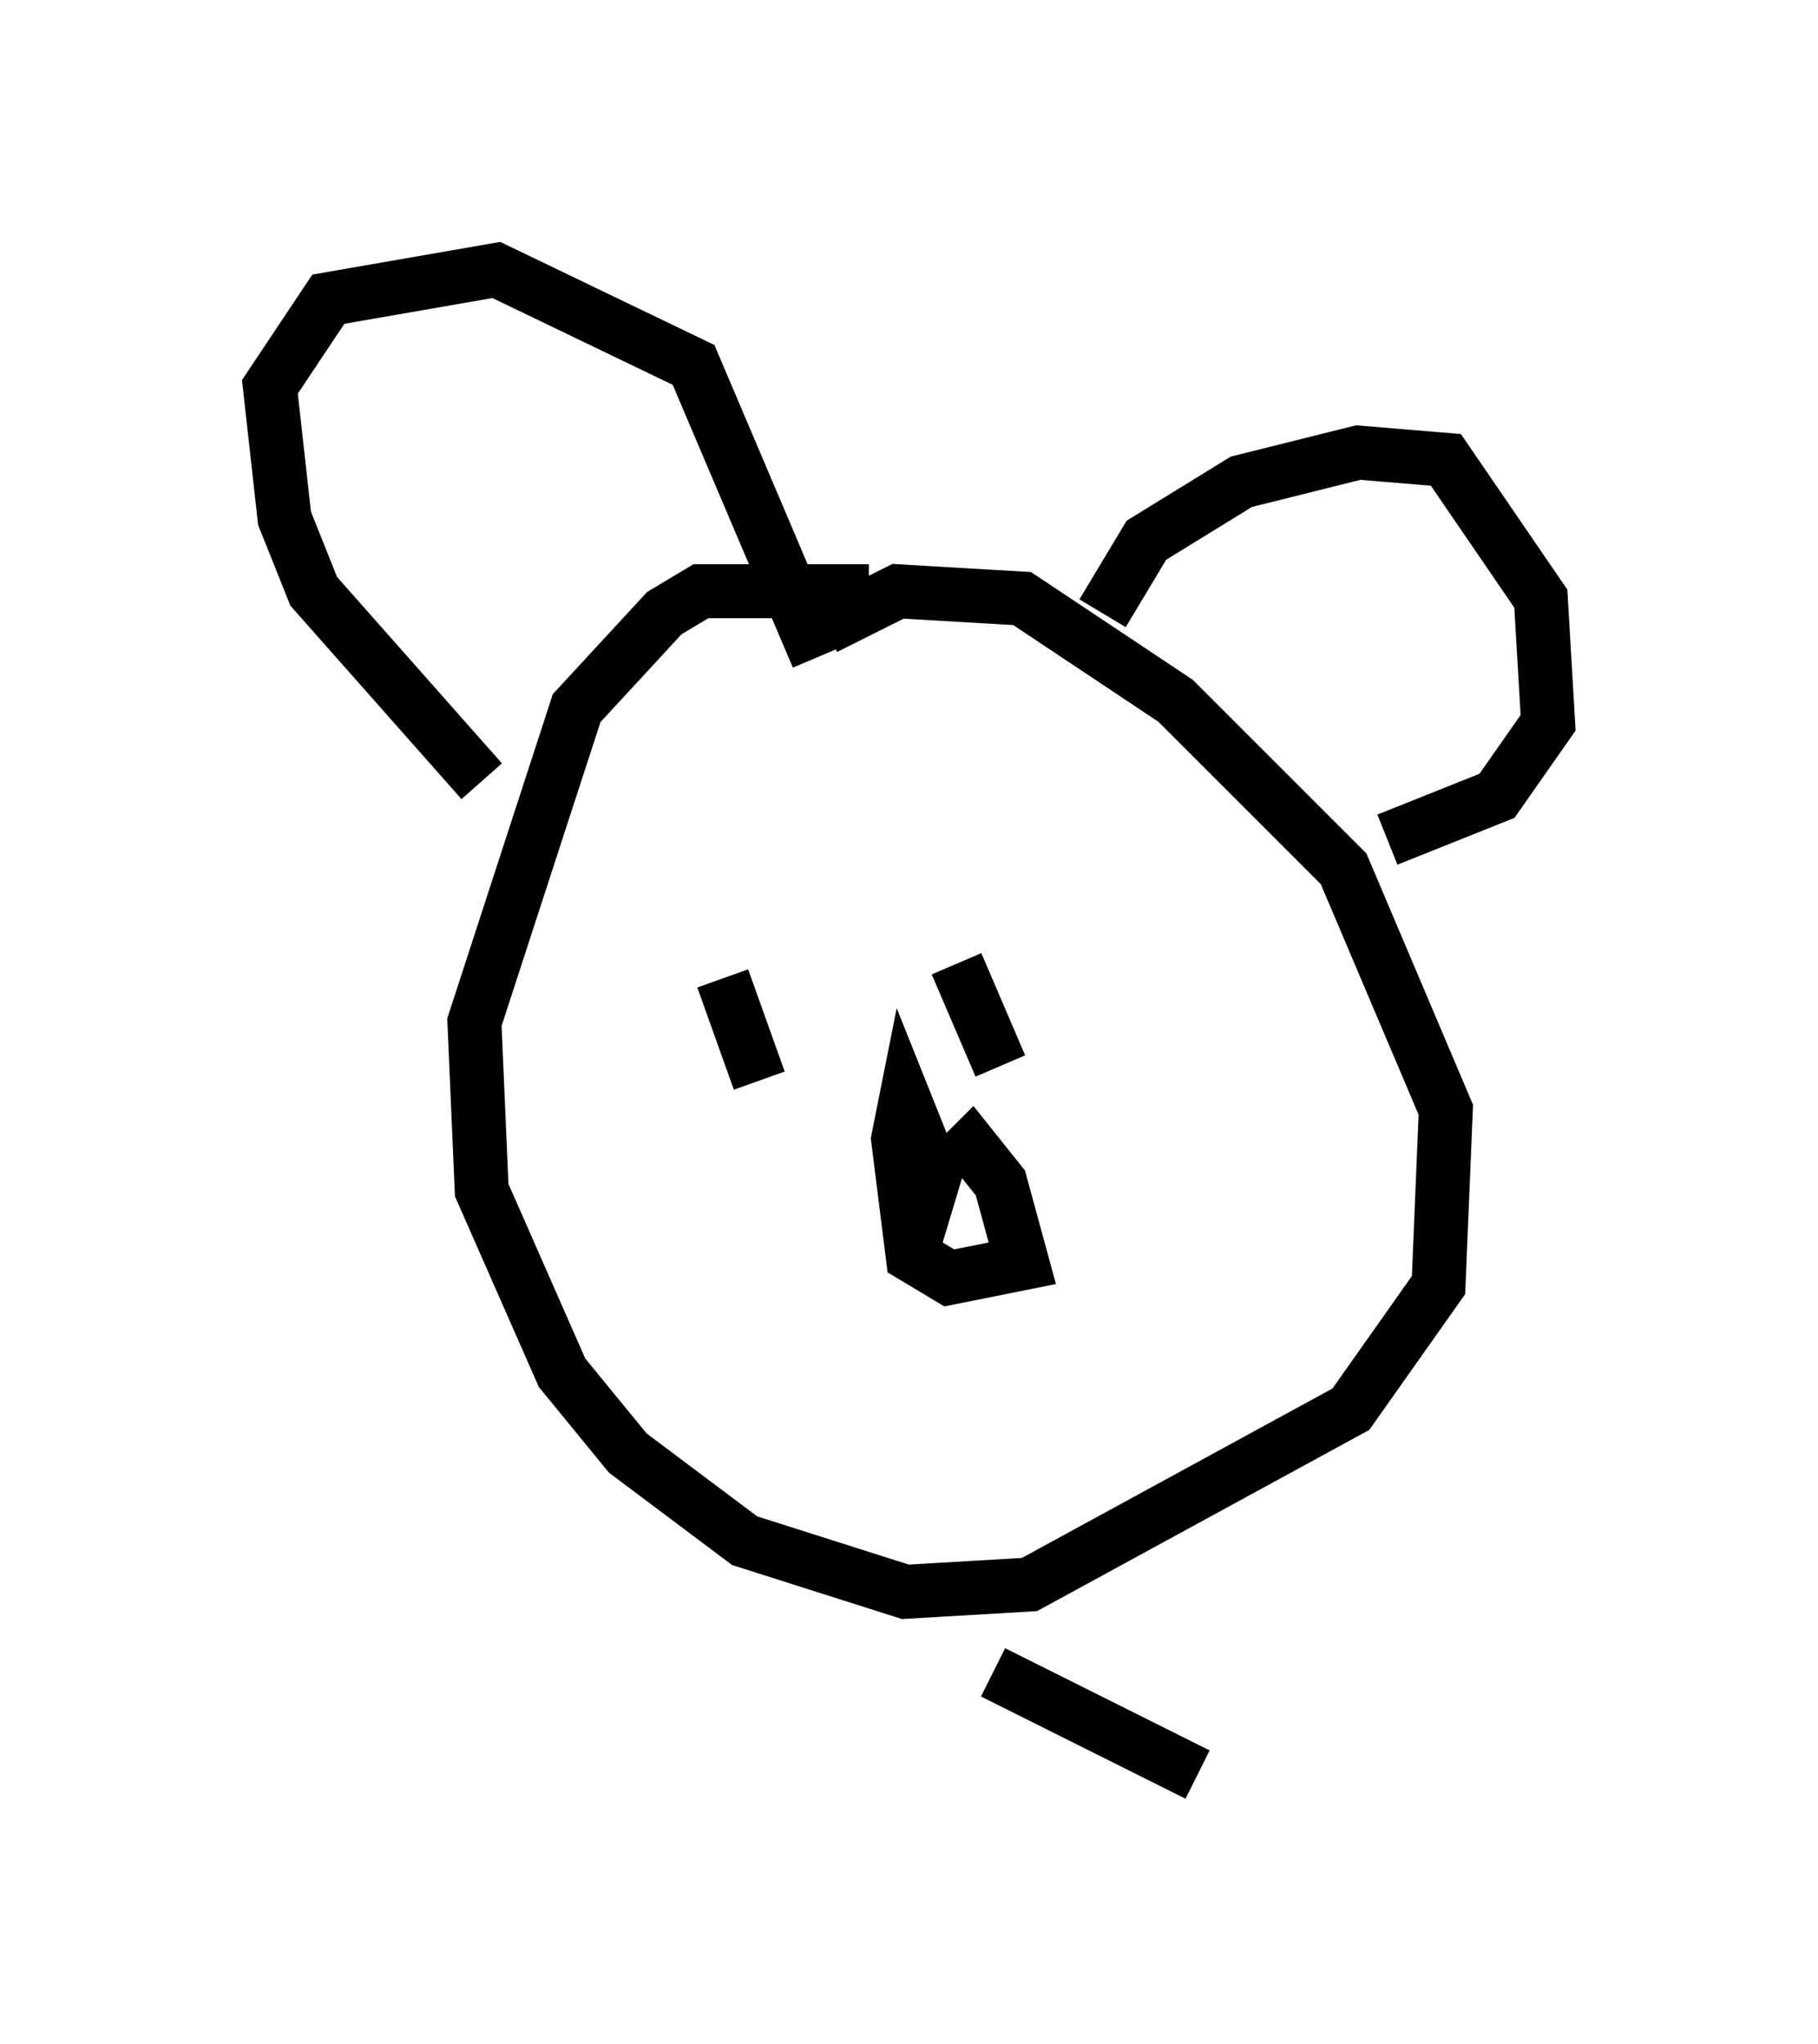 <?xml version="1.0" encoding="utf-8" ?>
<svg baseProfile="full" height="37.875" version="1.1" width="33.68" xmlns="http://www.w3.org/2000/svg" xmlns:ev="http://www.w3.org/2001/xml-events" xmlns:xlink="http://www.w3.org/1999/xlink"><defs /><rect fill="white" height="37.875" width="33.68" x="0" y="0" /><path d="M17.584, 11.766 m-1.488, -0.812 l-3.112, 0.0 -0.677, 0.406 l-1.624, 1.759 -1.894, 5.819 l0.135, 3.112 1.488, 3.383 l1.218, 1.488 2.165, 1.624 l2.977, 0.947 2.3, -0.135 l5.954, -3.248 1.624, -2.3 l0.135, -3.248 -1.894, -4.465 l-3.112, -3.112 -2.842, -1.894 l-2.3, -0.135 -1.353, 0.677 m-6.36, 2.842 l-3.112, -3.518 -0.541, -1.353 l-0.271, -2.436 1.083, -1.624 l3.112, -0.541 3.654, 1.759 l2.3, 5.413 m5.277, -0.812 l0.812, -1.353 1.759, -1.083 l2.165, -0.541 1.624, 0.135 l1.759, 2.571 0.135, 2.3 l-0.947, 1.353 -2.03, 0.812 m-12.314, 2.571 l0.677, 1.894 m3.654, -2.165 l0.812, 1.894 m-1.353, 1.083 l-0.406, 0.677 0.135, 1.624 l0.406, -1.353 -0.541, -1.353 l-0.135, 0.677 0.271, 2.165 l0.677, 0.406 1.353, -0.271 l-0.406, -1.488 -0.541, -0.677 l-0.271, 0.271 m4.465, 11.367 l-3.789, -1.894 m-4.601, -2.165 " fill="none" stroke="black" stroke-width="1" /></svg>